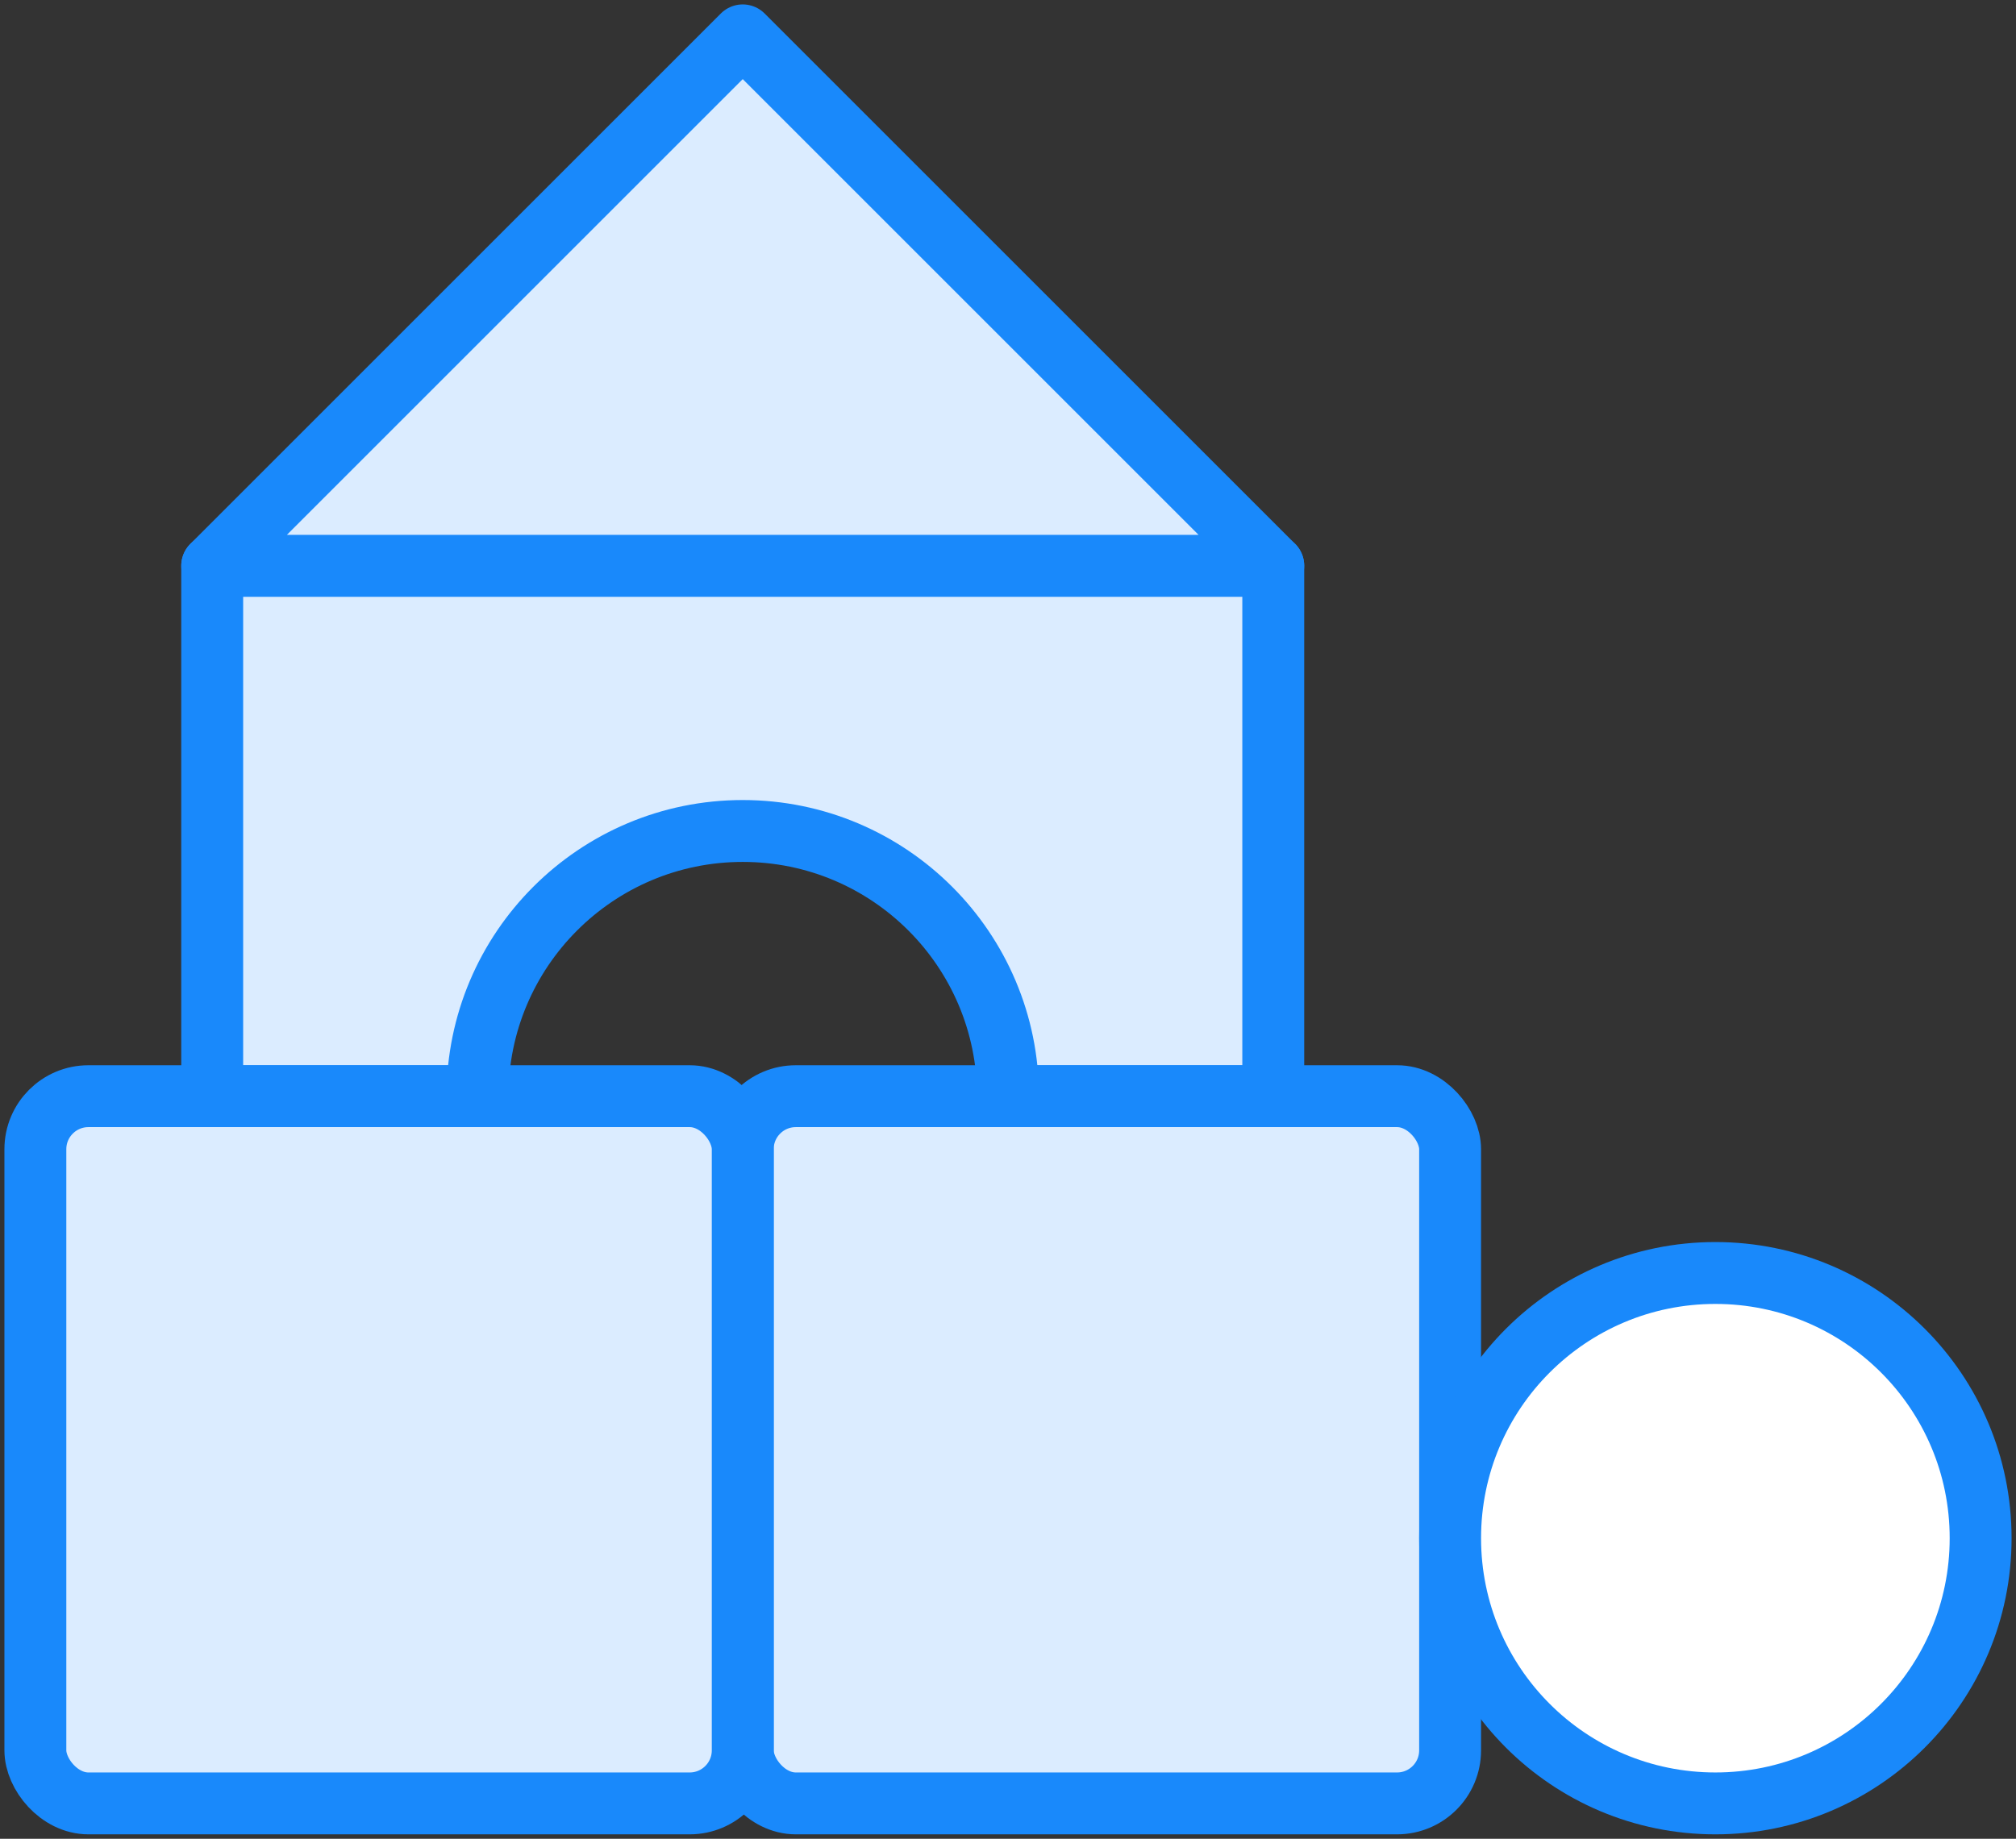 <?xml version="1.0" encoding="UTF-8"?>
<svg width="114px" height="104px" viewBox="0 0 114 104" version="1.1" xmlns="http://www.w3.org/2000/svg" xmlns:xlink="http://www.w3.org/1999/xlink">
    <rect x="0" y="0" width="114" height="104" fill="#333333" stroke="none"/>
    <!-- Generator: Sketch 46.2 (44496) - http://www.bohemiancoding.com/sketch -->
    <title>baby-5</title>
    <desc>Created with Sketch.</desc>
    <defs></defs>
    <g id="ALL" stroke="none" stroke-width="1" fill="none" fill-rule="evenodd" stroke-linecap="round" stroke-linejoin="round">
        <g id="Primary" transform="translate(-2112, -19630)" stroke="#1989FB" stroke-width="3.5">
            <g id="Group-15" transform="translate(200, 200)">
                <g id="baby-5" transform="translate(1914, 19432)">
                    <path d="M55,60 L70,60 L70,30 L10,30 L10,60 L25,60 C25,51.716 31.716,45 40,45 C48.284,45 55,51.716 55,60 L55,60 Z" id="Layer-1" fill="#DBECFF"></path>
                    <polygon id="Layer-2" fill="#DBECFF" points="40 0 70 30 10 30"></polygon>
                    <rect id="Layer-3" fill="#DBECFF" x="40" y="60" width="40" height="40" rx="3"></rect>
                    <rect id="Layer-4" fill="#DBECFF" x="0" y="60" width="40" height="40" rx="3"></rect>
                    <circle id="Layer-5" fill="#FFFFFF" cx="95" cy="85" r="15"></circle>
                </g>
            </g>
        </g>
    </g>
</svg>